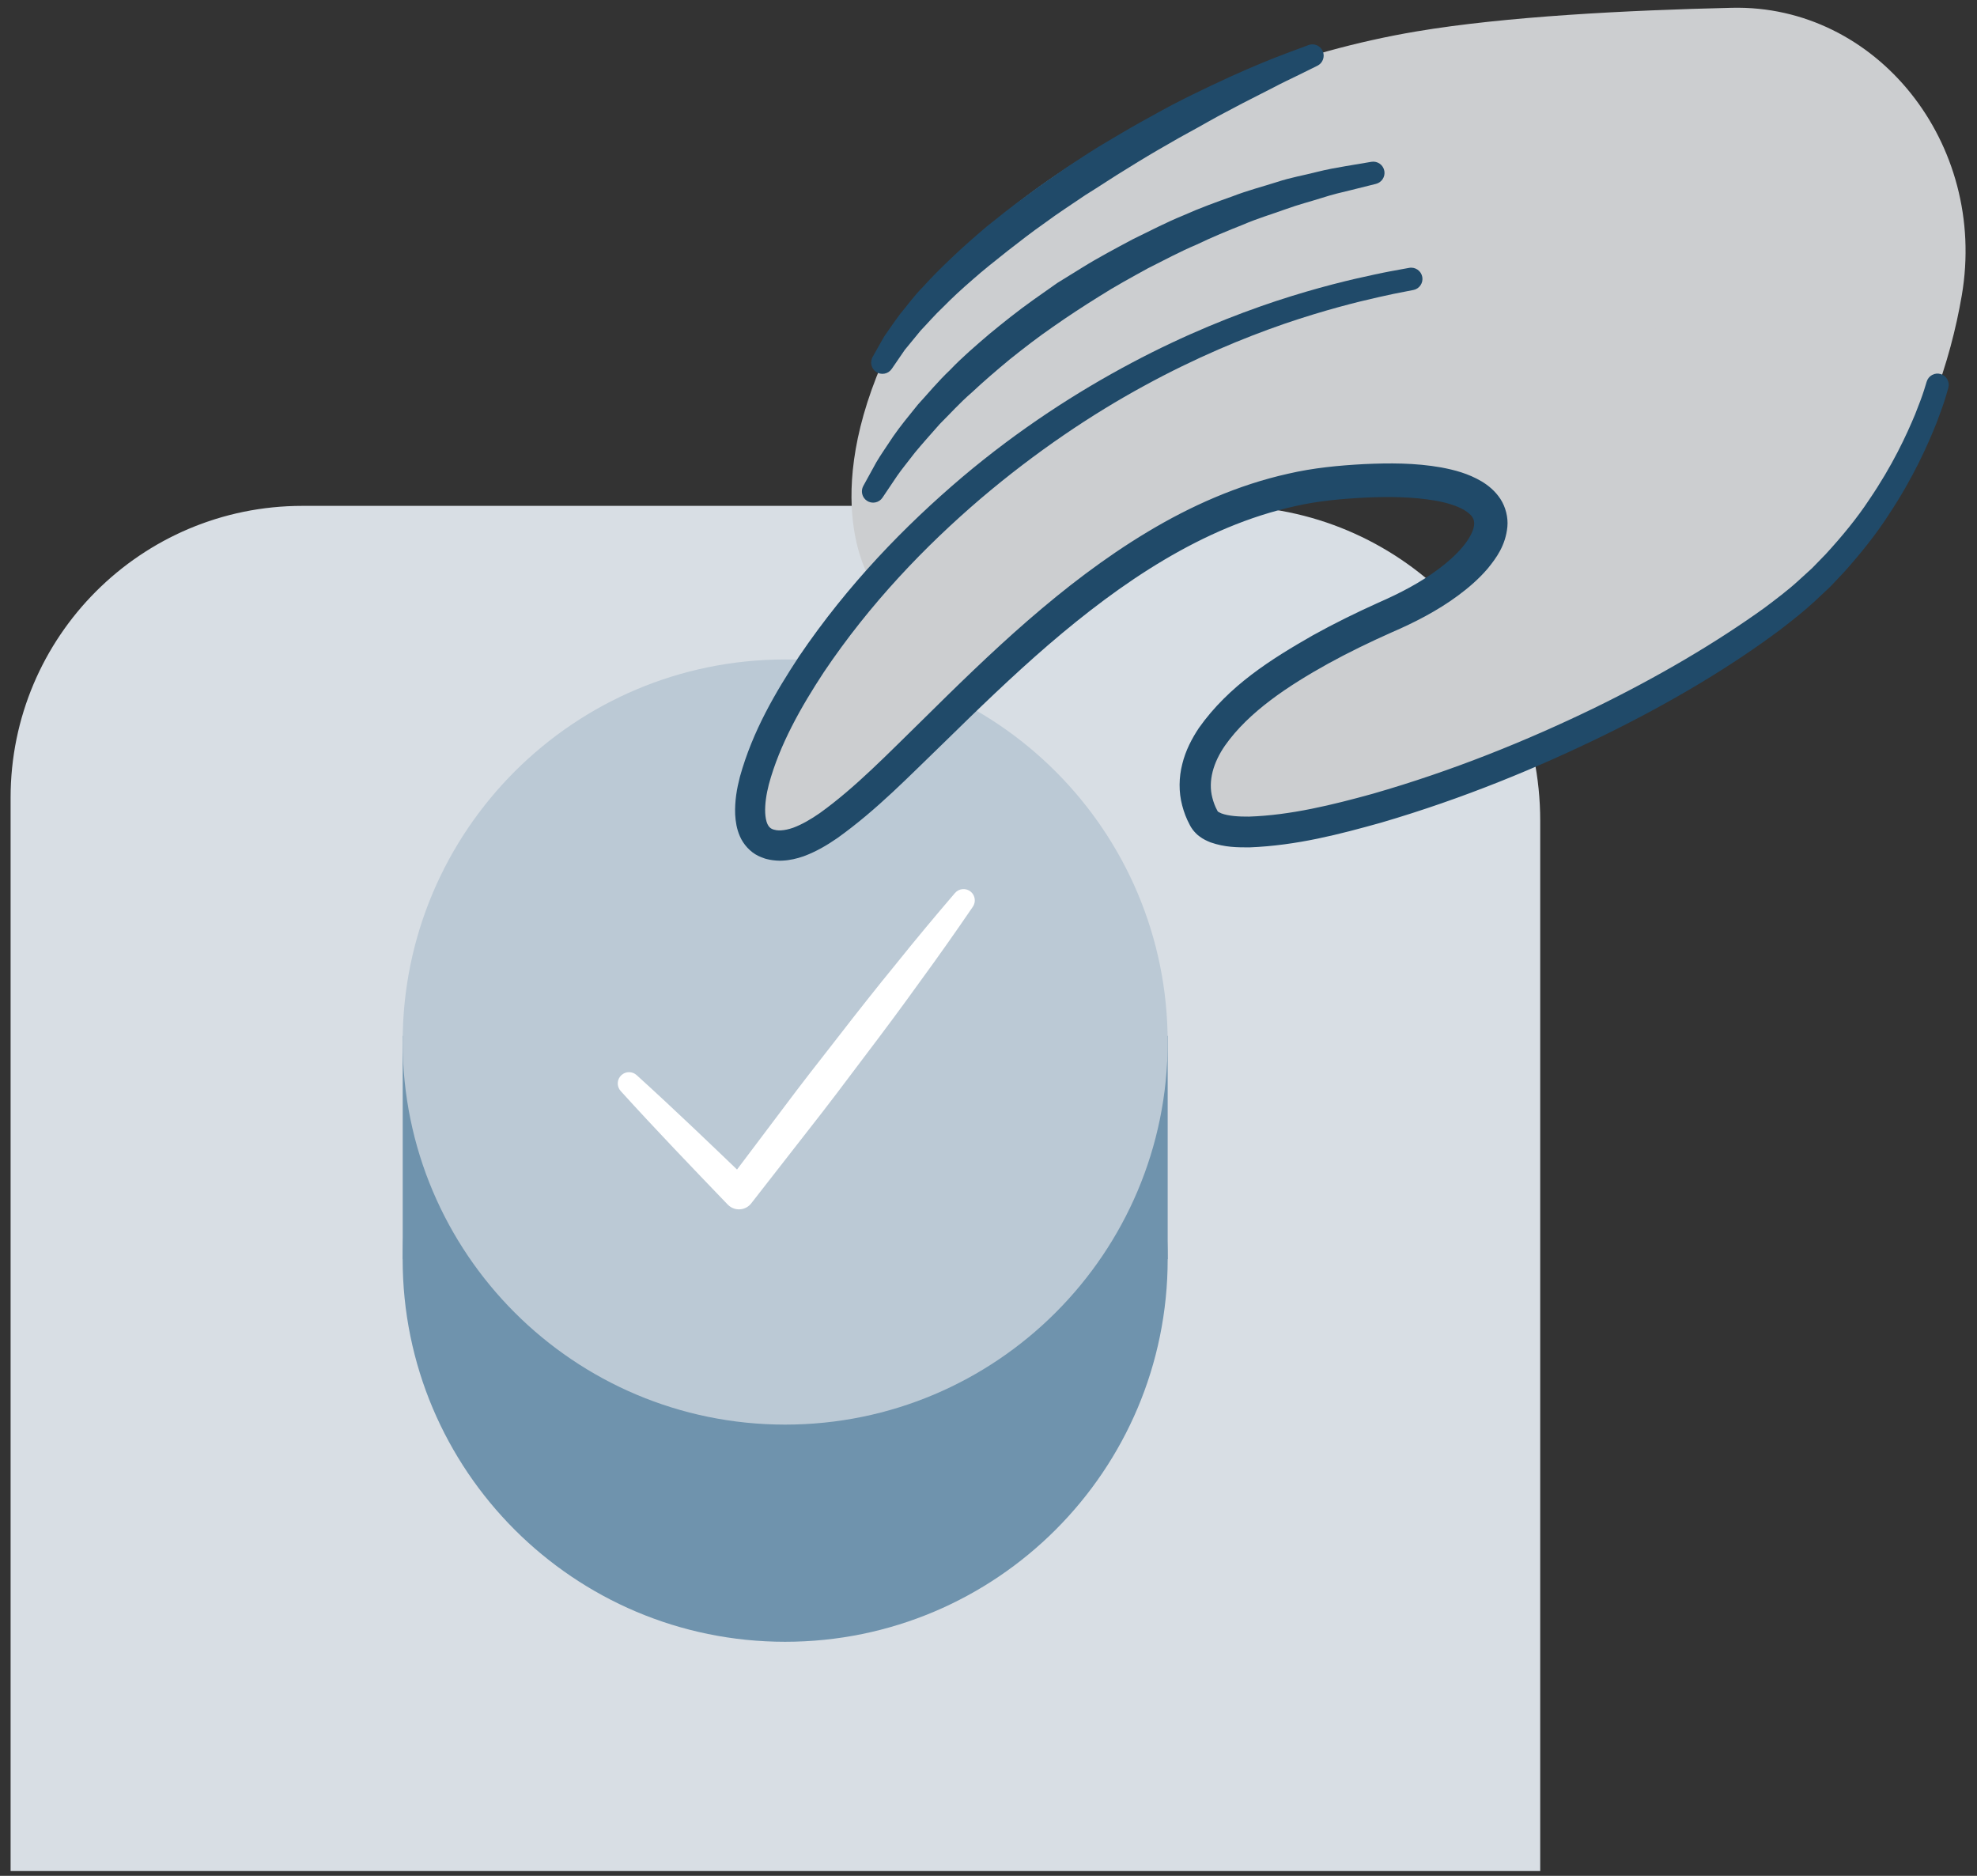 <?xml version="1.0" encoding="UTF-8" standalone="no"?><!DOCTYPE svg PUBLIC "-//W3C//DTD SVG 1.1//EN" "http://www.w3.org/Graphics/SVG/1.1/DTD/svg11.dtd"><svg width="100%" height="100%" viewBox="0 0 117 111" version="1.1" xmlns="http://www.w3.org/2000/svg" xmlns:xlink="http://www.w3.org/1999/xlink" xml:space="preserve" xmlns:serif="http://www.serif.com/" style="fill-rule:evenodd;clip-rule:evenodd;stroke-linejoin:round;stroke-miterlimit:1.414;"><rect x="0" y="0" width="117" height="111" fill="#333333" stroke="none"/><g id="Enable"><path d="M91.151,110.715l-90.524,0l0,-63.51c0,-9.538 7.732,-17.271 17.27,-17.271l54.613,0c10.295,0 18.641,8.346 18.641,18.641l0,62.14Z" style="fill:#D8DEE4;fill-rule:nonzero;"/><path d="M90.706,22.509l-39.032,12.07c0,0 -3.215,-4.383 0.534,-13.102c3.749,-8.719 17.564,-17.247 31.608,-19.616c5.264,-0.888 12.525,-1.257 18.679,-1.4c8.568,-0.198 15.145,8.037 13.604,17.025c-0.681,3.966 -2.166,8.304 -5.006,12.647" style="fill:#CCCED0;fill-rule:nonzero;"/><path d="M69.104,74.512c0,12.502 -10.135,22.638 -22.638,22.638c-12.502,0 -22.637,-10.136 -22.637,-22.638c0,-12.502 10.135,-22.638 22.637,-22.638c12.503,0 22.638,10.136 22.638,22.638" style="fill:#6F93AD;fill-rule:nonzero;"/><rect x="23.833" y="61.294" width="45.271" height="13.218" style="fill:#6F93AD;"/><path d="M69.104,61.661c0,12.502 -10.135,22.638 -22.638,22.638c-12.502,0 -22.637,-10.136 -22.637,-22.638c0,-12.502 10.135,-22.638 22.637,-22.638c12.503,0 22.638,10.136 22.638,22.638" style="fill:#BBC9D5;fill-rule:nonzero;"/><path d="M37.675,63.617c2.282,2.07 4.5,4.202 6.719,6.335l-1.408,0.092l3.292,-4.369c1.091,-1.462 2.213,-2.899 3.338,-4.335c1.115,-1.442 2.245,-2.874 3.401,-4.286c1.141,-1.423 2.31,-2.825 3.499,-4.211c0.24,-0.279 0.662,-0.312 0.942,-0.071c0.26,0.223 0.304,0.606 0.116,0.883c-1.029,1.508 -2.08,3 -3.158,4.472c-1.063,1.482 -2.153,2.945 -3.256,4.397c-1.095,1.459 -2.191,2.916 -3.32,4.348l-3.365,4.314l-0.016,0.021c-0.313,0.402 -0.893,0.473 -1.294,0.16c-0.034,-0.026 -0.069,-0.058 -0.098,-0.088c-2.132,-2.219 -4.265,-4.438 -6.335,-6.719c-0.247,-0.273 -0.227,-0.695 0.046,-0.943c0.256,-0.232 0.646,-0.227 0.897,0" style="fill:#fff;fill-rule:nonzero;"/><path d="M83.518,16.505c-28.541,5.03 -43.563,31.834 -37.976,33.448c5.483,1.583 16.947,-19.821 33.494,-21.375c12.767,-1.2 10.631,4.567 3.303,7.795c-10.851,4.778 -12.738,9.053 -11.087,12.071c1.651,3.018 21.755,-2.957 33.967,-12.071c7.345,-5.483 9.435,-13.581 9.435,-13.581" style="fill:#CCCED0;fill-rule:nonzero;"/><path d="M83.643,17.16c0,0 -0.179,0.035 -0.525,0.103c-0.347,0.067 -0.865,0.165 -1.514,0.316c-1.308,0.293 -3.237,0.775 -5.618,1.589c-2.377,0.824 -5.214,1.988 -8.29,3.671c-3.078,1.675 -6.382,3.883 -9.667,6.674c-3.269,2.797 -6.543,6.196 -9.281,10.272c-1.334,2.035 -2.61,4.269 -3.247,6.63c-0.15,0.583 -0.24,1.177 -0.216,1.695c0.015,0.254 0.058,0.491 0.132,0.65c0.078,0.158 0.15,0.231 0.261,0.288l0.099,0.038c0.056,0.017 -0.051,-0.009 -0.014,-0.001l0.062,0.013l0.123,0.027c0.127,0.014 0.133,0.013 0.273,0.01c0.219,-0.01 0.467,-0.067 0.723,-0.156c0.517,-0.193 1.055,-0.504 1.578,-0.87c2.097,-1.502 4.041,-3.526 6.046,-5.481c2.001,-1.978 4.051,-3.989 6.245,-5.897c2.194,-1.905 4.533,-3.716 7.091,-5.252c2.552,-1.534 5.346,-2.782 8.323,-3.447c1.496,-0.348 3.004,-0.489 4.497,-0.57c1.499,-0.067 3.015,-0.078 4.577,0.199c0.78,0.149 1.581,0.352 2.384,0.825c0.397,0.24 0.803,0.568 1.113,1.043c0.309,0.475 0.461,1.097 0.41,1.639c-0.107,1.102 -0.651,1.846 -1.168,2.479c-0.539,0.629 -1.138,1.14 -1.759,1.599c-1.232,0.911 -2.608,1.608 -3.922,2.174c-1.294,0.576 -2.527,1.174 -3.738,1.837c-2.377,1.32 -4.715,2.857 -6.124,4.859c-0.69,0.995 -1.013,2.094 -0.749,3.093c0.065,0.25 0.153,0.498 0.282,0.735l0.022,0.045c0.015,0.029 -0.062,-0.102 -0.012,-0.021l0.066,0.097c-0.003,-0.035 -0.056,-0.065 -0.016,-0.039c0.028,0.03 0.113,0.068 0.2,0.107c0.402,0.152 1.027,0.195 1.62,0.188c2.456,-0.078 4.969,-0.699 7.333,-1.353c4.751,-1.364 9.121,-3.147 13.015,-5.029c3.894,-1.894 7.315,-3.923 10.155,-5.963c0.647,-0.485 1.401,-1.054 1.969,-1.573c0.292,-0.266 0.579,-0.528 0.861,-0.785c0.27,-0.278 0.536,-0.551 0.796,-0.818c1.009,-1.099 1.879,-2.168 2.563,-3.206c1.403,-2.055 2.224,-3.85 2.735,-5.075c0.247,-0.617 0.423,-1.095 0.525,-1.418c0.097,-0.313 0.147,-0.475 0.147,-0.475l0.016,-0.051c0.109,-0.351 0.482,-0.548 0.833,-0.439c0.348,0.108 0.544,0.475 0.442,0.823c0,0 -0.054,0.187 -0.16,0.549c-0.106,0.353 -0.284,0.861 -0.535,1.517c-0.52,1.3 -1.351,3.191 -2.794,5.377c-0.705,1.104 -1.604,2.248 -2.657,3.428c-0.272,0.288 -0.549,0.582 -0.832,0.881c-0.305,0.287 -0.616,0.579 -0.933,0.876c-0.654,0.605 -1.27,1.082 -2.033,1.674c-2.893,2.164 -6.384,4.261 -10.349,6.209c-3.967,1.943 -8.395,3.78 -13.274,5.209c-2.453,0.684 -4.977,1.352 -7.792,1.463c-0.716,-0.001 -1.44,0.002 -2.296,-0.295c-0.219,-0.089 -0.442,-0.186 -0.675,-0.367c-0.1,-0.067 -0.261,-0.226 -0.38,-0.38l-0.075,-0.109c0.027,0.045 -0.076,-0.118 -0.078,-0.127l-0.034,-0.067c-0.19,-0.35 -0.336,-0.736 -0.44,-1.134c-0.214,-0.798 -0.198,-1.67 0.005,-2.455c0.194,-0.794 0.562,-1.5 0.985,-2.135c1.769,-2.499 4.258,-4.061 6.747,-5.482c1.252,-0.696 2.565,-1.34 3.867,-1.927c1.293,-0.565 2.478,-1.183 3.554,-1.984c0.532,-0.396 1.028,-0.832 1.423,-1.301c0.394,-0.459 0.683,-0.993 0.697,-1.351c0.017,-0.323 -0.112,-0.549 -0.579,-0.842c-0.448,-0.267 -1.073,-0.448 -1.717,-0.562c-1.302,-0.225 -2.717,-0.244 -4.124,-0.181c-1.413,0.072 -2.822,0.197 -4.169,0.507c-5.485,1.204 -10.337,4.537 -14.606,8.206c-2.147,1.85 -4.175,3.82 -6.184,5.788c-2.031,1.954 -3.954,3.969 -6.314,5.652c-0.598,0.413 -1.243,0.797 -1.999,1.076c-0.383,0.132 -0.8,0.235 -1.255,0.255c-0.196,0.015 -0.528,-0.013 -0.732,-0.053l-0.123,-0.027l-0.062,-0.014c0,0 -0.151,-0.039 -0.134,-0.039c-0.124,-0.046 -0.248,-0.088 -0.369,-0.148c-0.495,-0.239 -0.888,-0.701 -1.083,-1.151c-0.201,-0.454 -0.259,-0.887 -0.284,-1.294c-0.031,-0.812 0.101,-1.537 0.278,-2.226c0.758,-2.731 2.113,-5.016 3.518,-7.156c2.877,-4.241 6.261,-7.716 9.641,-10.585c3.393,-2.865 6.838,-5.069 10.017,-6.758c3.184,-1.691 6.115,-2.851 8.567,-3.666c2.459,-0.807 4.434,-1.274 5.795,-1.561c0.685,-0.15 1.198,-0.24 1.545,-0.303c0.348,-0.063 0.527,-0.096 0.527,-0.096c0.362,-0.066 0.709,0.174 0.776,0.536c0.065,0.359 -0.171,0.704 -0.528,0.774" style="fill:#204A69;fill-rule:nonzero;"/><path d="M81.431,10.88c0,0 -0.548,0.137 -1.506,0.376c-0.482,0.114 -1.069,0.25 -1.702,0.456c-0.642,0.205 -1.367,0.387 -2.152,0.672c-0.782,0.285 -1.647,0.537 -2.523,0.916c-0.886,0.35 -1.814,0.732 -2.75,1.182c-0.957,0.404 -1.903,0.911 -2.876,1.401c-0.953,0.527 -1.929,1.053 -2.86,1.649c-0.941,0.582 -1.863,1.189 -2.754,1.813c-0.896,0.616 -1.741,1.275 -2.548,1.919c-0.798,0.659 -1.554,1.311 -2.245,1.957c-0.719,0.62 -1.311,1.287 -1.898,1.868c-0.543,0.617 -1.048,1.179 -1.473,1.694c-0.402,0.529 -0.778,0.979 -1.048,1.372c-0.534,0.793 -0.839,1.246 -0.839,1.246l-0.032,0.049c-0.206,0.304 -0.619,0.385 -0.924,0.18c-0.287,-0.194 -0.374,-0.574 -0.212,-0.872c0,0 0.281,-0.511 0.773,-1.406c0.257,-0.441 0.615,-0.942 1.004,-1.537c0.403,-0.583 0.909,-1.199 1.457,-1.876c0.587,-0.637 1.185,-1.37 1.907,-2.052c0.686,-0.722 1.48,-1.403 2.302,-2.107c0.834,-0.687 1.706,-1.388 2.631,-2.043c0.463,-0.327 0.93,-0.657 1.399,-0.987l1.467,-0.907c0.977,-0.608 1.998,-1.143 2.994,-1.678c1.017,-0.497 2.006,-1.01 3.005,-1.418c0.984,-0.44 1.964,-0.794 2.895,-1.124c0.921,-0.358 1.829,-0.589 2.648,-0.852c0.815,-0.27 1.614,-0.403 2.293,-0.58c0.689,-0.176 1.278,-0.274 1.764,-0.358c0.974,-0.164 1.531,-0.258 1.531,-0.258c0.363,-0.061 0.707,0.183 0.768,0.547c0.059,0.345 -0.162,0.674 -0.496,0.758" style="fill:#204A69;fill-rule:nonzero;"/><path d="M51.64,21.127c0,0 0.244,-0.433 0.67,-1.191c0.264,-0.374 0.578,-0.848 0.96,-1.358c0.402,-0.473 0.811,-1.06 1.349,-1.6c0.514,-0.569 1.096,-1.154 1.731,-1.751c0.627,-0.607 1.321,-1.205 2.042,-1.821c0.738,-0.591 1.501,-1.204 2.304,-1.784c0.789,-0.603 1.628,-1.156 2.451,-1.735c0.843,-0.547 1.676,-1.112 2.536,-1.6c0.847,-0.509 1.689,-0.995 2.516,-1.443c1.638,-0.926 3.231,-1.667 4.595,-2.299c1.368,-0.623 2.531,-1.089 3.352,-1.398c0.821,-0.305 1.29,-0.48 1.29,-0.48c0.346,-0.129 0.73,0.047 0.858,0.392c0.12,0.323 -0.025,0.68 -0.327,0.83l-0.02,0.01c0,0 -0.442,0.218 -1.214,0.599c-0.388,0.188 -0.86,0.409 -1.39,0.69c-0.534,0.272 -1.136,0.579 -1.792,0.914c-0.648,0.35 -1.362,0.707 -2.095,1.124c-0.73,0.424 -1.523,0.827 -2.313,1.297c-0.801,0.452 -1.615,0.94 -2.433,1.451c-0.827,0.498 -1.635,1.05 -2.469,1.563c-0.807,0.551 -1.633,1.079 -2.404,1.652c-0.788,0.552 -1.532,1.133 -2.253,1.694c-0.711,0.57 -1.409,1.113 -2.03,1.668c-0.631,0.545 -1.209,1.079 -1.715,1.595c-0.53,0.498 -0.953,0.998 -1.36,1.421c-0.36,0.439 -0.674,0.821 -0.933,1.136c-0.491,0.715 -0.771,1.124 -0.771,1.124l-0.004,0.005c-0.208,0.304 -0.623,0.381 -0.927,0.173c-0.287,-0.197 -0.37,-0.58 -0.204,-0.878" style="fill:#204A69;fill-rule:nonzero;"/></g></svg>